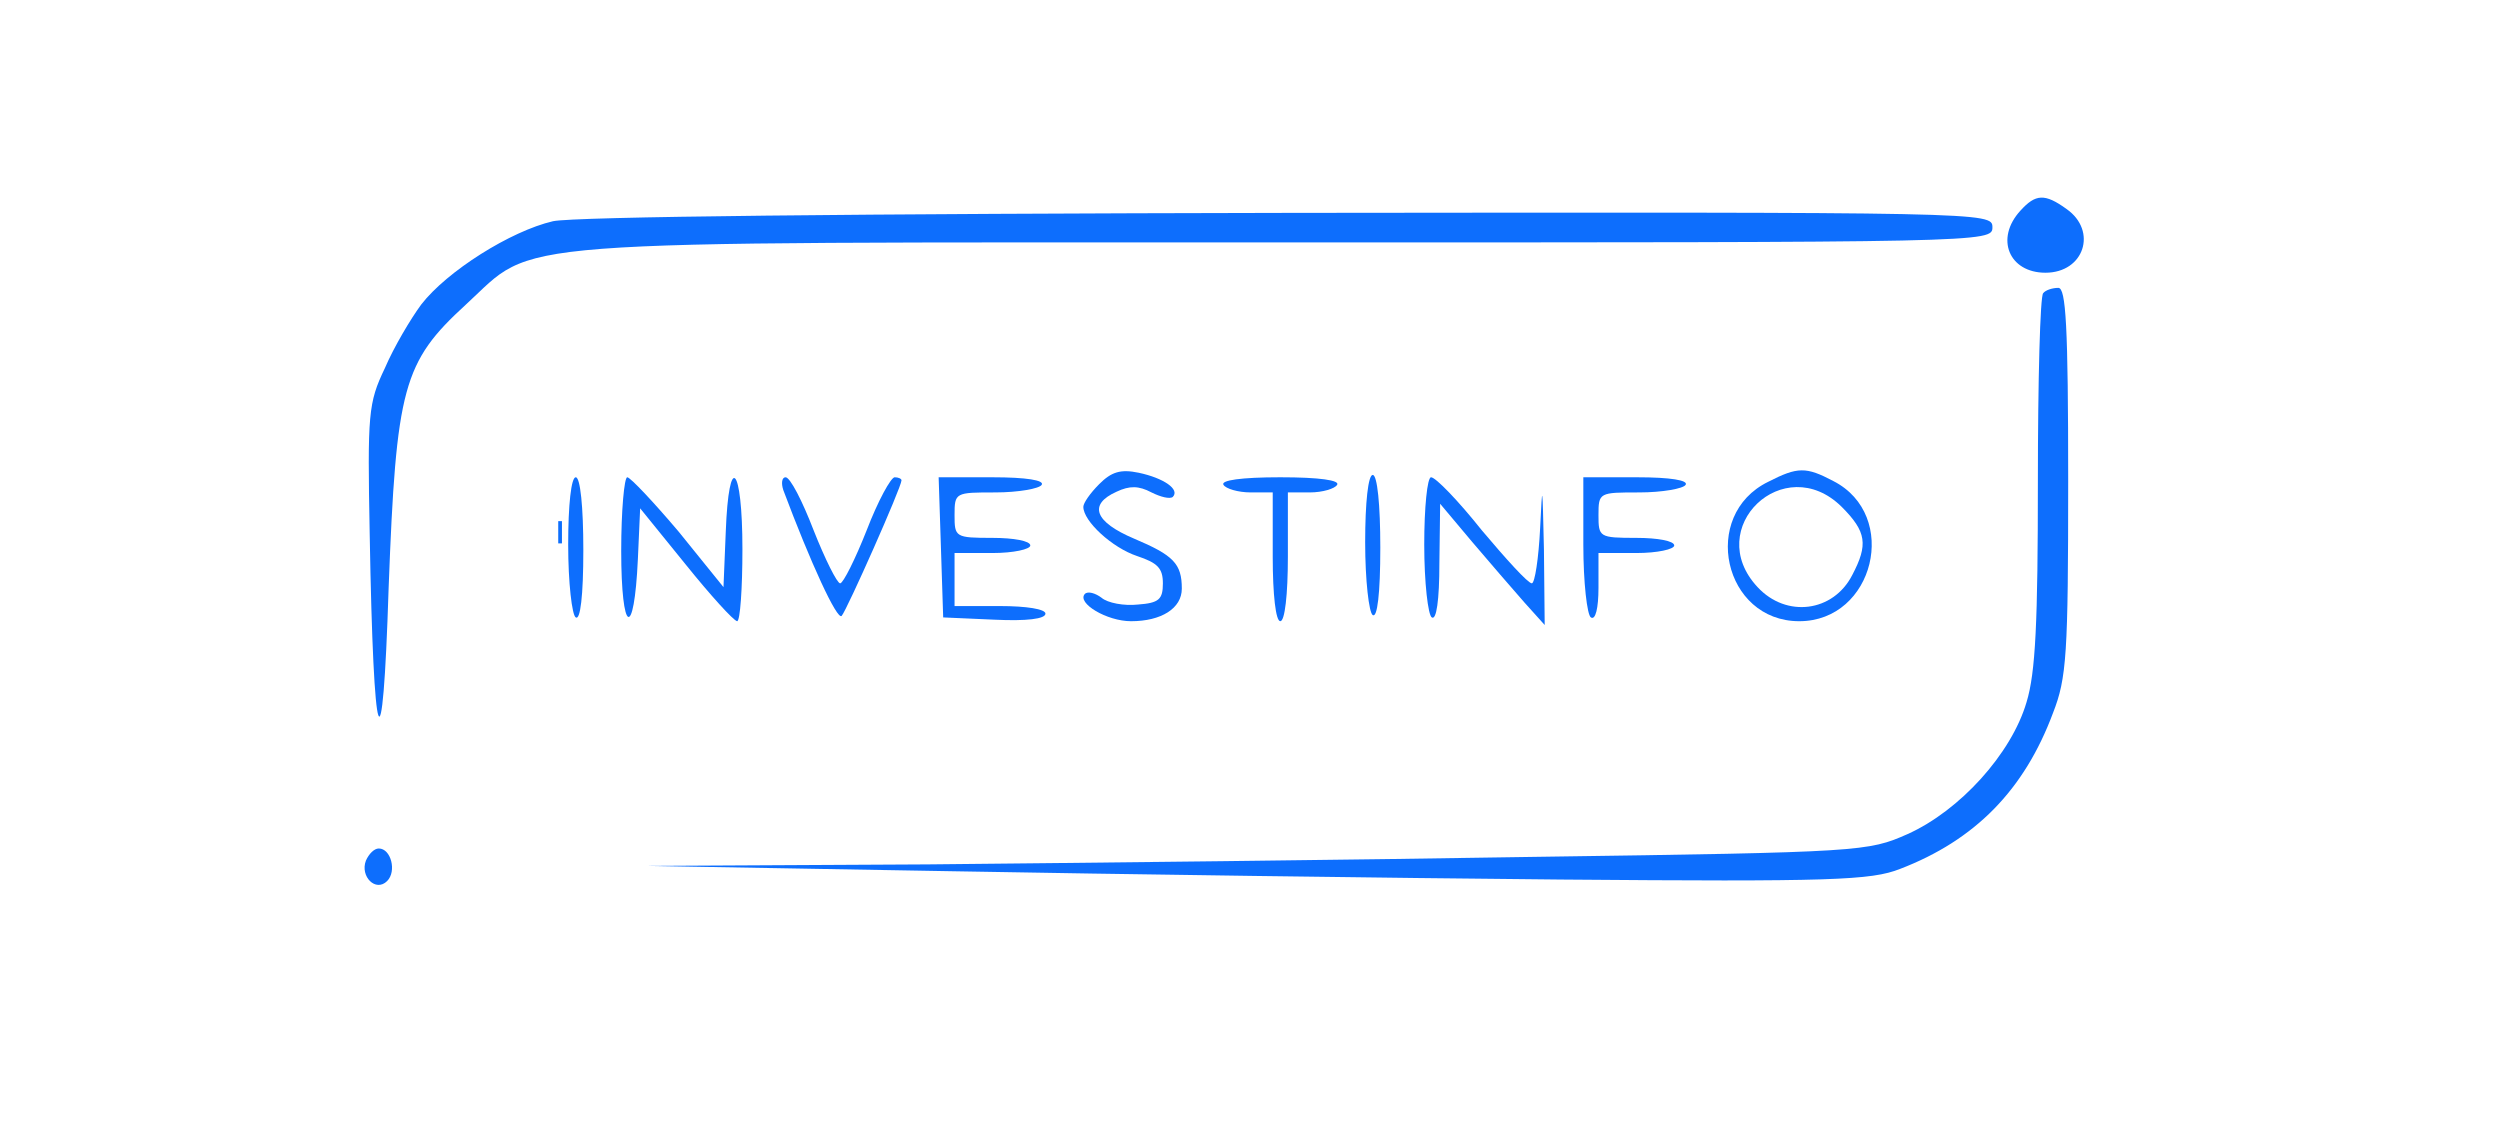 <?xml version="1.0" encoding="UTF-8" standalone="no"?>
<svg
   version="1.0"
   width="330pt"
   height="150pt"
   viewBox="0 0 330 150"
   preserveAspectRatio="xMidYMid meet"
   id="svg68"
   sodipodi:docname="logo.svg"
   inkscape:version="1.2.1 (9c6d41e410, 2022-07-14)"
   xmlns:inkscape="http://www.inkscape.org/namespaces/inkscape"
   xmlns:sodipodi="http://sodipodi.sourceforge.net/DTD/sodipodi-0.dtd"
   xmlns="http://www.w3.org/2000/svg"
   xmlns:svg="http://www.w3.org/2000/svg">
  <defs
     id="defs72" />
  <sodipodi:namedview
     id="namedview70"
     pagecolor="#ffffff"
     bordercolor="#000000"
     borderopacity="0.25"
     inkscape:showpageshadow="2"
     inkscape:pageopacity="0.0"
     inkscape:pagecheckerboard="0"
     inkscape:deskcolor="#d1d1d1"
     inkscape:document-units="pt"
     showgrid="false"
     inkscape:zoom="3.0636364"
     inkscape:cx="203.84273"
     inkscape:cy="118.48665"
     inkscape:window-width="1920"
     inkscape:window-height="1017"
     inkscape:window-x="1912"
     inkscape:window-y="134"
     inkscape:window-maximized="1"
     inkscape:current-layer="g66" />
  <g
     transform="translate(0,150) scale(0.1,-0.1)"
     fill="#000000"
     stroke="none"
     id="g66">
    <path
       d="M2667 1222 c-34 -37 -15 -82 33 -82 51 0 69 55 28 84 -29 21 -41 20 -61 -2z"
       id="path38"
       style="fill:#0d6efd;fill-opacity:1" />
    <path
       d="M730 1208 c-56 -13 -140 -66 -174 -110 -14 -19 -36 -56 -48 -84 -22 -46 -23 -60 -20 -219 5 -291 17 -323 25 -71 10 265 19 298 102 374 95 87 25 82 1082 82 926 0 933 0 933 20 0 20 -6 20 -927 19 -573 -1 -945 -5 -973 -11z"
       id="path40"
       style="fill:#0d6efd;fill-opacity:1" />
    <path
       d="M2697 1113 c-4 -3 -7 -115 -7 -248 0 -186 -3 -253 -15 -292 -20 -68 -88 -143 -157 -174 -52 -23 -60 -24 -488 -30 -239 -4 -601 -8 -805 -10 l-370 -2 400 -7 c220 -4 582 -9 805 -11 358 -3 410 -1 448 14 99 38 164 104 202 206 18 46 20 77 20 306 0 206 -3 255 -13 255 -8 0 -17 -3 -20 -7z"
       id="path42"
       style="fill:#0d6efd;fill-opacity:1" />
    <path
       d="M1451 861 c-12 -12 -21 -25 -21 -30 0 -19 38 -54 71 -65 27 -9 34 -16 34 -36 0 -21 -5 -26 -33 -28 -18 -2 -40 2 -48 9 -8 6 -18 9 -22 5 -11 -12 29 -36 61 -36 40 0 67 17 67 43 0 33 -11 44 -63 66 -52 22 -61 45 -23 62 17 8 29 8 46 -1 12 -6 24 -9 28 -6 10 10 -12 25 -45 32 -24 5 -36 1 -52 -15z"
       id="path44"
       style="fill:#0d6efd;fill-opacity:1" />
    <path
       d="M2334 864 c-90 -44 -59 -184 41 -184 99 0 133 140 45 185 -36 19 -47 19 -86 -1z m97 -33 c33 -33 35 -50 14 -90 -25 -49 -87 -57 -125 -16 -73 78 35 181 111 106z"
       id="path46"
       style="fill:#0d6efd;fill-opacity:1" />
    <path
       d="M750 781 c0 -50 5 -93 10 -96 6 -4 10 28 10 89 0 57 -4 96 -10 96 -6 0 -10 -36 -10 -89z"
       id="path48"
       style="fill:#0d6efd;fill-opacity:1" />
    <path
       d="M820 773 c0 -110 17 -119 22 -11 l3 67 60 -74 c33 -41 63 -74 68 -75 4 0 7 43 7 95 0 111 -18 130 -22 23 l-3 -73 -59 73 c-33 39 -64 72 -68 72 -4 0 -8 -44 -8 -97z"
       id="path50"
       style="fill:#0d6efd;fill-opacity:1" />
    <path
       d="M1034 853 c36 -96 71 -172 77 -166 7 8 79 170 79 179 0 2 -4 4 -9 4 -5 0 -22 -31 -37 -70 -15 -38 -31 -70 -35 -70 -4 0 -20 32 -35 70 -15 39 -31 70 -37 70 -5 0 -6 -8 -3 -17z"
       id="path52"
       style="fill:#0d6efd;fill-opacity:1" />
    <path
       d="M1242 778 l3 -93 68 -3 c42 -2 67 1 67 8 0 6 -25 10 -60 10 l-60 0 0 35 0 35 50 0 c28 0 50 5 50 10 0 6 -22 10 -50 10 -49 0 -50 1 -50 30 0 30 1 30 54 30 30 0 58 5 61 10 4 6 -20 10 -65 10 l-71 0 3 -92z"
       id="path54"
       style="fill:#0d6efd;fill-opacity:1" />
    <path
       d="M1615 860 c3 -5 19 -10 36 -10 l29 0 0 -85 c0 -50 4 -85 10 -85 6 0 10 35 10 85 l0 85 29 0 c17 0 33 5 36 10 4 6 -23 10 -75 10 -52 0 -79 -4 -75 -10z"
       id="path56"
       style="fill:#0d6efd;fill-opacity:1" />
    <path
       d="M1880 781 c0 -50 5 -93 10 -96 6 -4 10 22 10 72 l1 78 42 -50 c23 -27 54 -63 69 -80 l27 -30 -1 100 c-2 87 -2 90 -5 28 -2 -40 -7 -73 -11 -73 -5 0 -34 32 -66 70 -31 39 -61 70 -67 70 -5 0 -9 -40 -9 -89z"
       id="path60"
       style="fill:#0d6efd;fill-opacity:1" />
    <path
       d="M2090 781 c0 -50 5 -93 10 -96 6 -4 10 12 10 39 l0 46 50 0 c28 0 50 5 50 10 0 6 -22 10 -50 10 -49 0 -50 1 -50 30 0 30 1 30 54 30 30 0 58 5 61 10 4 6 -20 10 -64 10 l-71 0 0 -89z"
       id="path62"
       style="fill:#0d6efd;fill-opacity:1" />
    <path
       d="M483 364 c-8 -21 13 -42 28 -27 13 13 5 43 -11 43 -6 0 -13 -7 -17 -16z"
       id="path64"
       style="fill:#0d6efd;fill-opacity:1" />
    <path
       d="m 1802.015,784.092 c 0,-50 5,-93 10,-96 6,-4 10,28 10,89 0,57 -4,96 -10,96 -6,0 -10,-36 -10,-89 z"
       id="path48-8"
       style="fill:#0d6efd;fill-opacity:1" />
    <rect
       style="fill:#0d6efd;stroke-width:7.5;fill-opacity:1"
       id="rect266"
       width="4.896"
       height="29.377"
       x="736.869"
       y="-812.092"
       transform="scale(1,-1)" />
  </g>
</svg>
